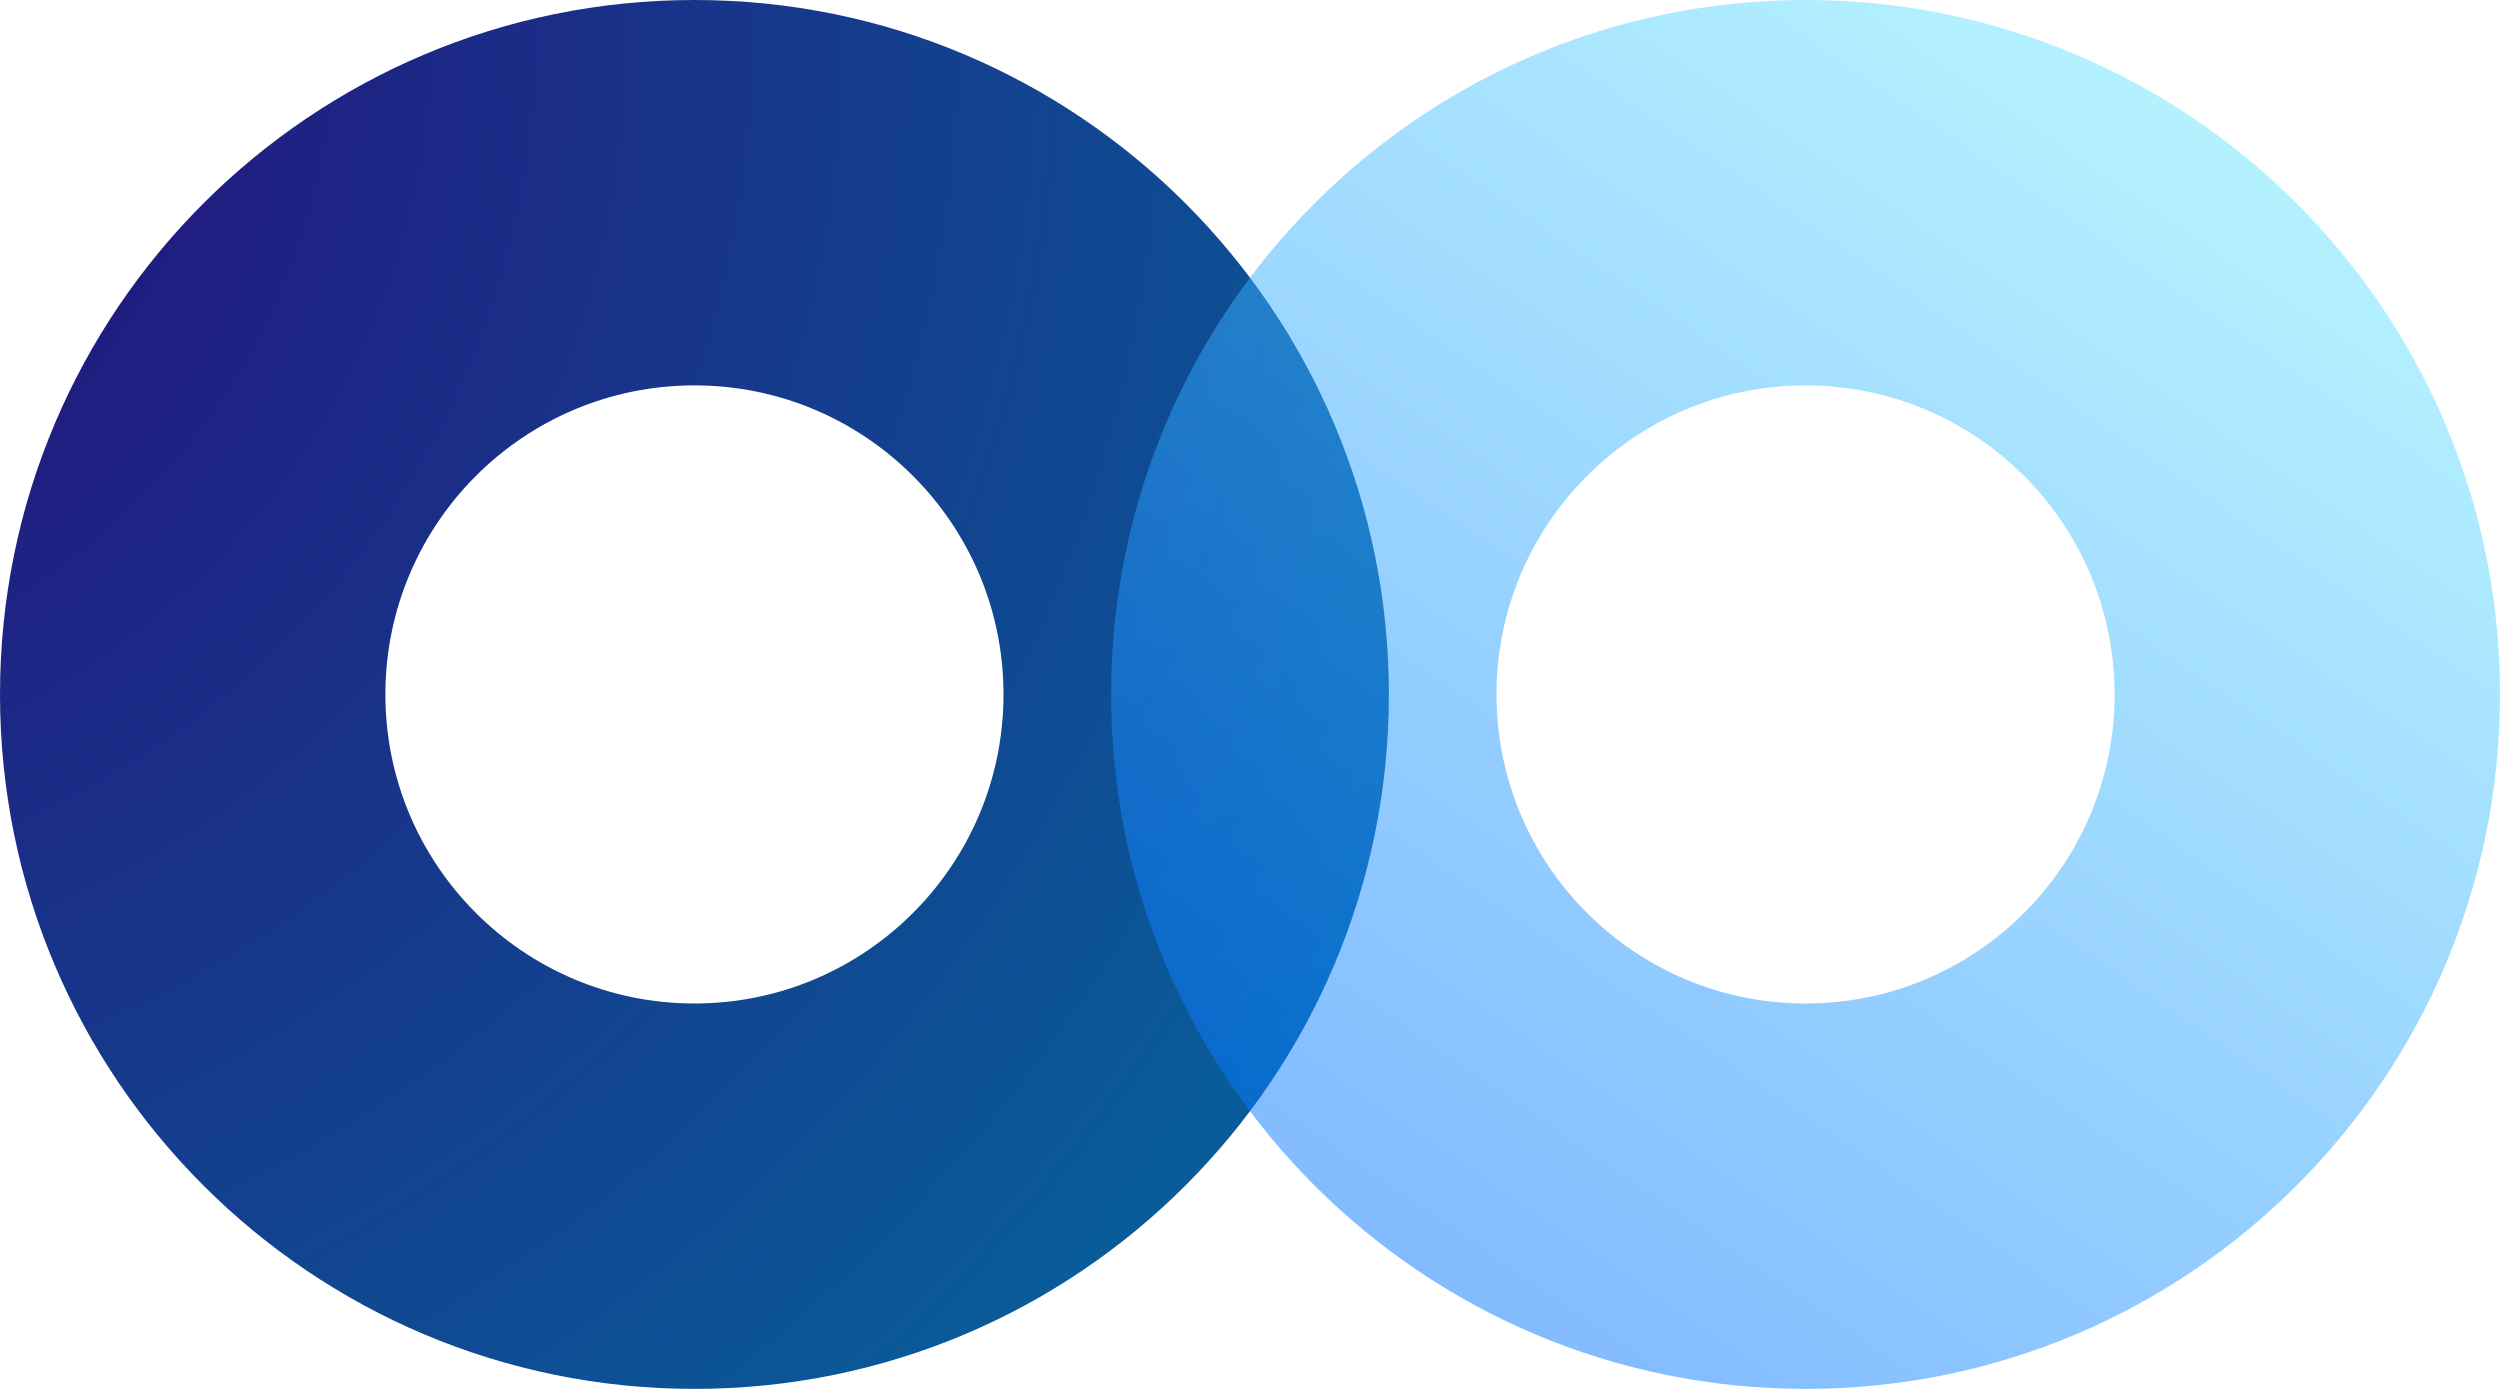 <svg width="204" height="114" viewBox="0 0 204 114" fill="none" xmlns="http://www.w3.org/2000/svg">
<g filter="url(#filter0_b_551_2860)">
<path fill-rule="evenodd" clip-rule="evenodd" d="M56.667 31.448C42.739 31.448 31.448 42.739 31.448 56.667C31.448 70.594 42.739 81.885 56.667 81.885C70.594 81.885 81.885 70.594 81.885 56.667C81.885 42.739 70.594 31.448 56.667 31.448ZM0 56.667C0 25.37 25.37 0 56.667 0C87.963 0 113.333 25.37 113.333 56.667C113.333 87.963 87.963 113.333 56.667 113.333C25.37 113.333 0 87.963 0 56.667Z" fill="url(#paint0_radial_551_2860)"/>
</g>
<g filter="url(#filter1_b_551_2860)">
<path fill-rule="evenodd" clip-rule="evenodd" d="M147.333 31.448C133.406 31.448 122.115 42.739 122.115 56.667C122.115 70.594 133.406 81.885 147.333 81.885C161.261 81.885 172.551 70.594 172.551 56.667C172.551 42.739 161.261 31.448 147.333 31.448ZM90.667 56.667C90.667 25.37 116.037 0 147.333 0C178.629 0 204 25.37 204 56.667C204 87.963 178.629 113.333 147.333 113.333C116.037 113.333 90.667 87.963 90.667 56.667Z" fill="url(#paint1_linear_551_2860)" fill-opacity="0.5"/>
</g>
<defs>
<filter id="filter0_b_551_2860" x="-42" y="-42" width="197.333" height="197.333" filterUnits="userSpaceOnUse" color-interpolation-filters="sRGB">
<feFlood flood-opacity="0" result="BackgroundImageFix"/>
<feGaussianBlur in="BackgroundImage" stdDeviation="21"/>
<feComposite in2="SourceAlpha" operator="in" result="effect1_backgroundBlur_551_2860"/>
<feBlend mode="normal" in="SourceGraphic" in2="effect1_backgroundBlur_551_2860" result="shape"/>
</filter>
<filter id="filter1_b_551_2860" x="70.667" y="-20" width="153.333" height="153.333" filterUnits="userSpaceOnUse" color-interpolation-filters="sRGB">
<feFlood flood-opacity="0" result="BackgroundImageFix"/>
<feGaussianBlur in="BackgroundImage" stdDeviation="10"/>
<feComposite in2="SourceAlpha" operator="in" result="effect1_backgroundBlur_551_2860"/>
<feBlend mode="normal" in="SourceGraphic" in2="effect1_backgroundBlur_551_2860" result="shape"/>
</filter>
<radialGradient id="paint0_radial_551_2860" cx="0" cy="0" r="1" gradientUnits="userSpaceOnUse" gradientTransform="translate(-26.405 1.78) rotate(42.848) scale(173.197)">
<stop stop-color="#290578"/>
<stop offset="1" stop-color="#05669D"/>
</radialGradient>
<linearGradient id="paint1_linear_551_2860" x1="183.529" y1="2.373" x2="110.248" y2="109.476" gradientUnits="userSpaceOnUse">
<stop stop-color="#72EDFF"/>
<stop offset="1" stop-color="#0070FF"/>
</linearGradient>
</defs>
</svg>
